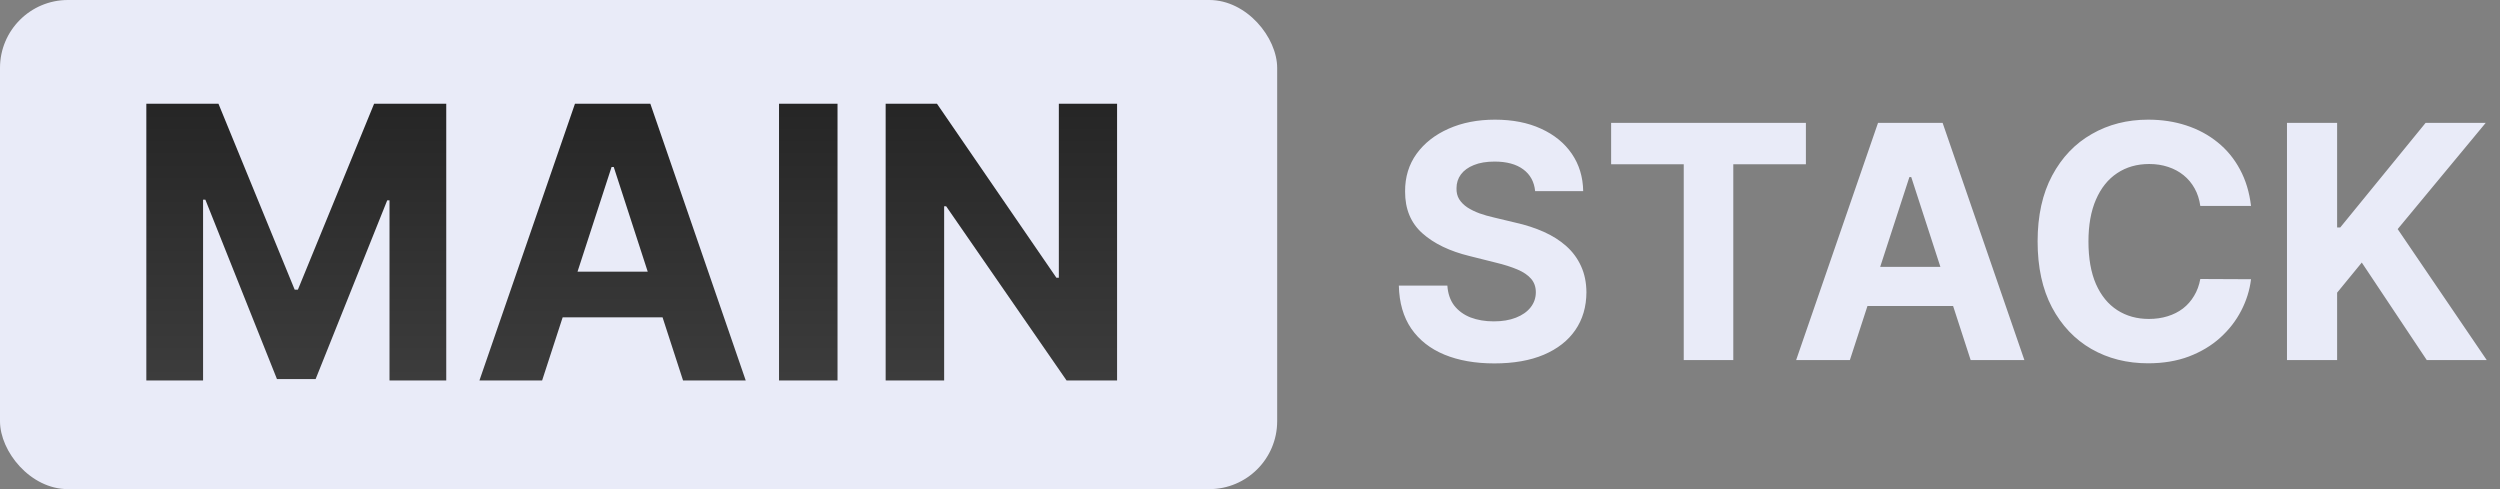 <svg width="184" height="36" viewBox="0 0 184 36" fill="none" xmlns="http://www.w3.org/2000/svg">
<rect x="0" y="0" width="184" height="36" fill="#808080" stroke="none"/>
<rect width="94" height="36" rx="5" fill="#E9EBF8"/>
<path d="M10.77 7.636H16.079L21.688 21.318H21.926L27.534 7.636H32.844V28H28.668V14.746H28.499L23.229 27.901H20.385L15.115 14.696H14.946V28H10.77V7.636ZM39.901 28H35.287L42.317 7.636H47.865L54.885 28H50.272L45.171 12.29H45.012L39.901 28ZM39.613 19.996H50.51V23.357H39.613V19.996ZM61.642 7.636V28H57.336V7.636H61.642ZM82.217 7.636V28H78.498L69.638 15.183H69.489V28H65.184V7.636H68.962L77.752 20.443H77.931V7.636H82.217Z" fill="url(#paint0_linear_268_3093)"/>
<path d="M112.986 14.065C112.918 13.378 112.625 12.844 112.108 12.463C111.591 12.082 110.889 11.892 110.003 11.892C109.401 11.892 108.892 11.977 108.477 12.148C108.063 12.312 107.744 12.543 107.523 12.838C107.307 13.133 107.199 13.469 107.199 13.844C107.188 14.156 107.253 14.429 107.395 14.662C107.543 14.895 107.744 15.097 108 15.267C108.256 15.432 108.551 15.577 108.886 15.702C109.222 15.821 109.58 15.923 109.96 16.009L111.528 16.384C112.29 16.554 112.989 16.781 113.625 17.065C114.261 17.349 114.813 17.699 115.278 18.114C115.744 18.528 116.105 19.017 116.361 19.579C116.622 20.142 116.756 20.787 116.761 21.514C116.756 22.582 116.483 23.509 115.943 24.293C115.409 25.071 114.636 25.676 113.625 26.108C112.619 26.534 111.406 26.747 109.986 26.747C108.577 26.747 107.349 26.531 106.304 26.099C105.264 25.668 104.452 25.028 103.866 24.182C103.287 23.329 102.983 22.276 102.955 21.02H106.526C106.565 21.605 106.733 22.094 107.028 22.486C107.33 22.872 107.73 23.165 108.23 23.364C108.736 23.557 109.307 23.653 109.943 23.653C110.568 23.653 111.111 23.562 111.571 23.381C112.037 23.199 112.398 22.946 112.653 22.622C112.909 22.298 113.037 21.926 113.037 21.506C113.037 21.114 112.92 20.784 112.688 20.517C112.46 20.25 112.125 20.023 111.682 19.835C111.244 19.648 110.707 19.477 110.071 19.324L108.17 18.847C106.699 18.489 105.537 17.929 104.685 17.168C103.832 16.406 103.409 15.381 103.415 14.091C103.409 13.034 103.69 12.111 104.259 11.321C104.832 10.531 105.619 9.915 106.619 9.472C107.619 9.028 108.756 8.807 110.028 8.807C111.324 8.807 112.455 9.028 113.42 9.472C114.392 9.915 115.148 10.531 115.688 11.321C116.227 12.111 116.506 13.026 116.523 14.065H112.986ZM118.579 12.088V9.045H132.914V12.088H127.57V26.5H123.923V12.088H118.579ZM136.151 26.5H132.196L138.222 9.045H142.977L148.994 26.5H145.04L140.668 13.034H140.531L136.151 26.5ZM135.903 19.639H145.244V22.52H135.903V19.639ZM165.675 15.156H161.942C161.874 14.673 161.735 14.244 161.525 13.869C161.315 13.489 161.045 13.165 160.715 12.898C160.386 12.631 160.005 12.426 159.573 12.284C159.147 12.142 158.684 12.071 158.184 12.071C157.281 12.071 156.494 12.296 155.823 12.744C155.153 13.188 154.633 13.835 154.263 14.688C153.894 15.534 153.71 16.562 153.71 17.773C153.71 19.017 153.894 20.062 154.263 20.909C154.638 21.756 155.161 22.395 155.832 22.827C156.502 23.259 157.278 23.474 158.158 23.474C158.653 23.474 159.11 23.409 159.531 23.278C159.957 23.148 160.335 22.957 160.664 22.707C160.994 22.452 161.266 22.142 161.482 21.778C161.704 21.415 161.857 21 161.942 20.534L165.675 20.551C165.579 21.352 165.337 22.125 164.951 22.869C164.57 23.608 164.056 24.27 163.408 24.855C162.766 25.435 161.999 25.895 161.107 26.236C160.221 26.571 159.218 26.739 158.099 26.739C156.542 26.739 155.15 26.386 153.923 25.682C152.701 24.977 151.735 23.957 151.025 22.622C150.32 21.287 149.968 19.671 149.968 17.773C149.968 15.869 150.326 14.25 151.042 12.915C151.758 11.579 152.729 10.562 153.957 9.864C155.184 9.159 156.565 8.807 158.099 8.807C159.11 8.807 160.048 8.949 160.911 9.233C161.781 9.517 162.55 9.932 163.221 10.477C163.891 11.017 164.437 11.679 164.857 12.463C165.283 13.247 165.556 14.145 165.675 15.156ZM168.322 26.5V9.045H172.012V16.741H172.242L178.523 9.045H182.947L176.469 16.861L183.023 26.5H178.609L173.827 19.324L172.012 21.54V26.5H168.322Z" fill="#E9EBF8"/>
<defs>
<linearGradient id="paint0_linear_268_3093" x1="47" y1="1" x2="47" y2="35" gradientUnits="userSpaceOnUse">
<stop stop-color="#1E1E1E"/>
<stop offset="1" stop-color="#444444"/>
</linearGradient>
</defs>
</svg>
